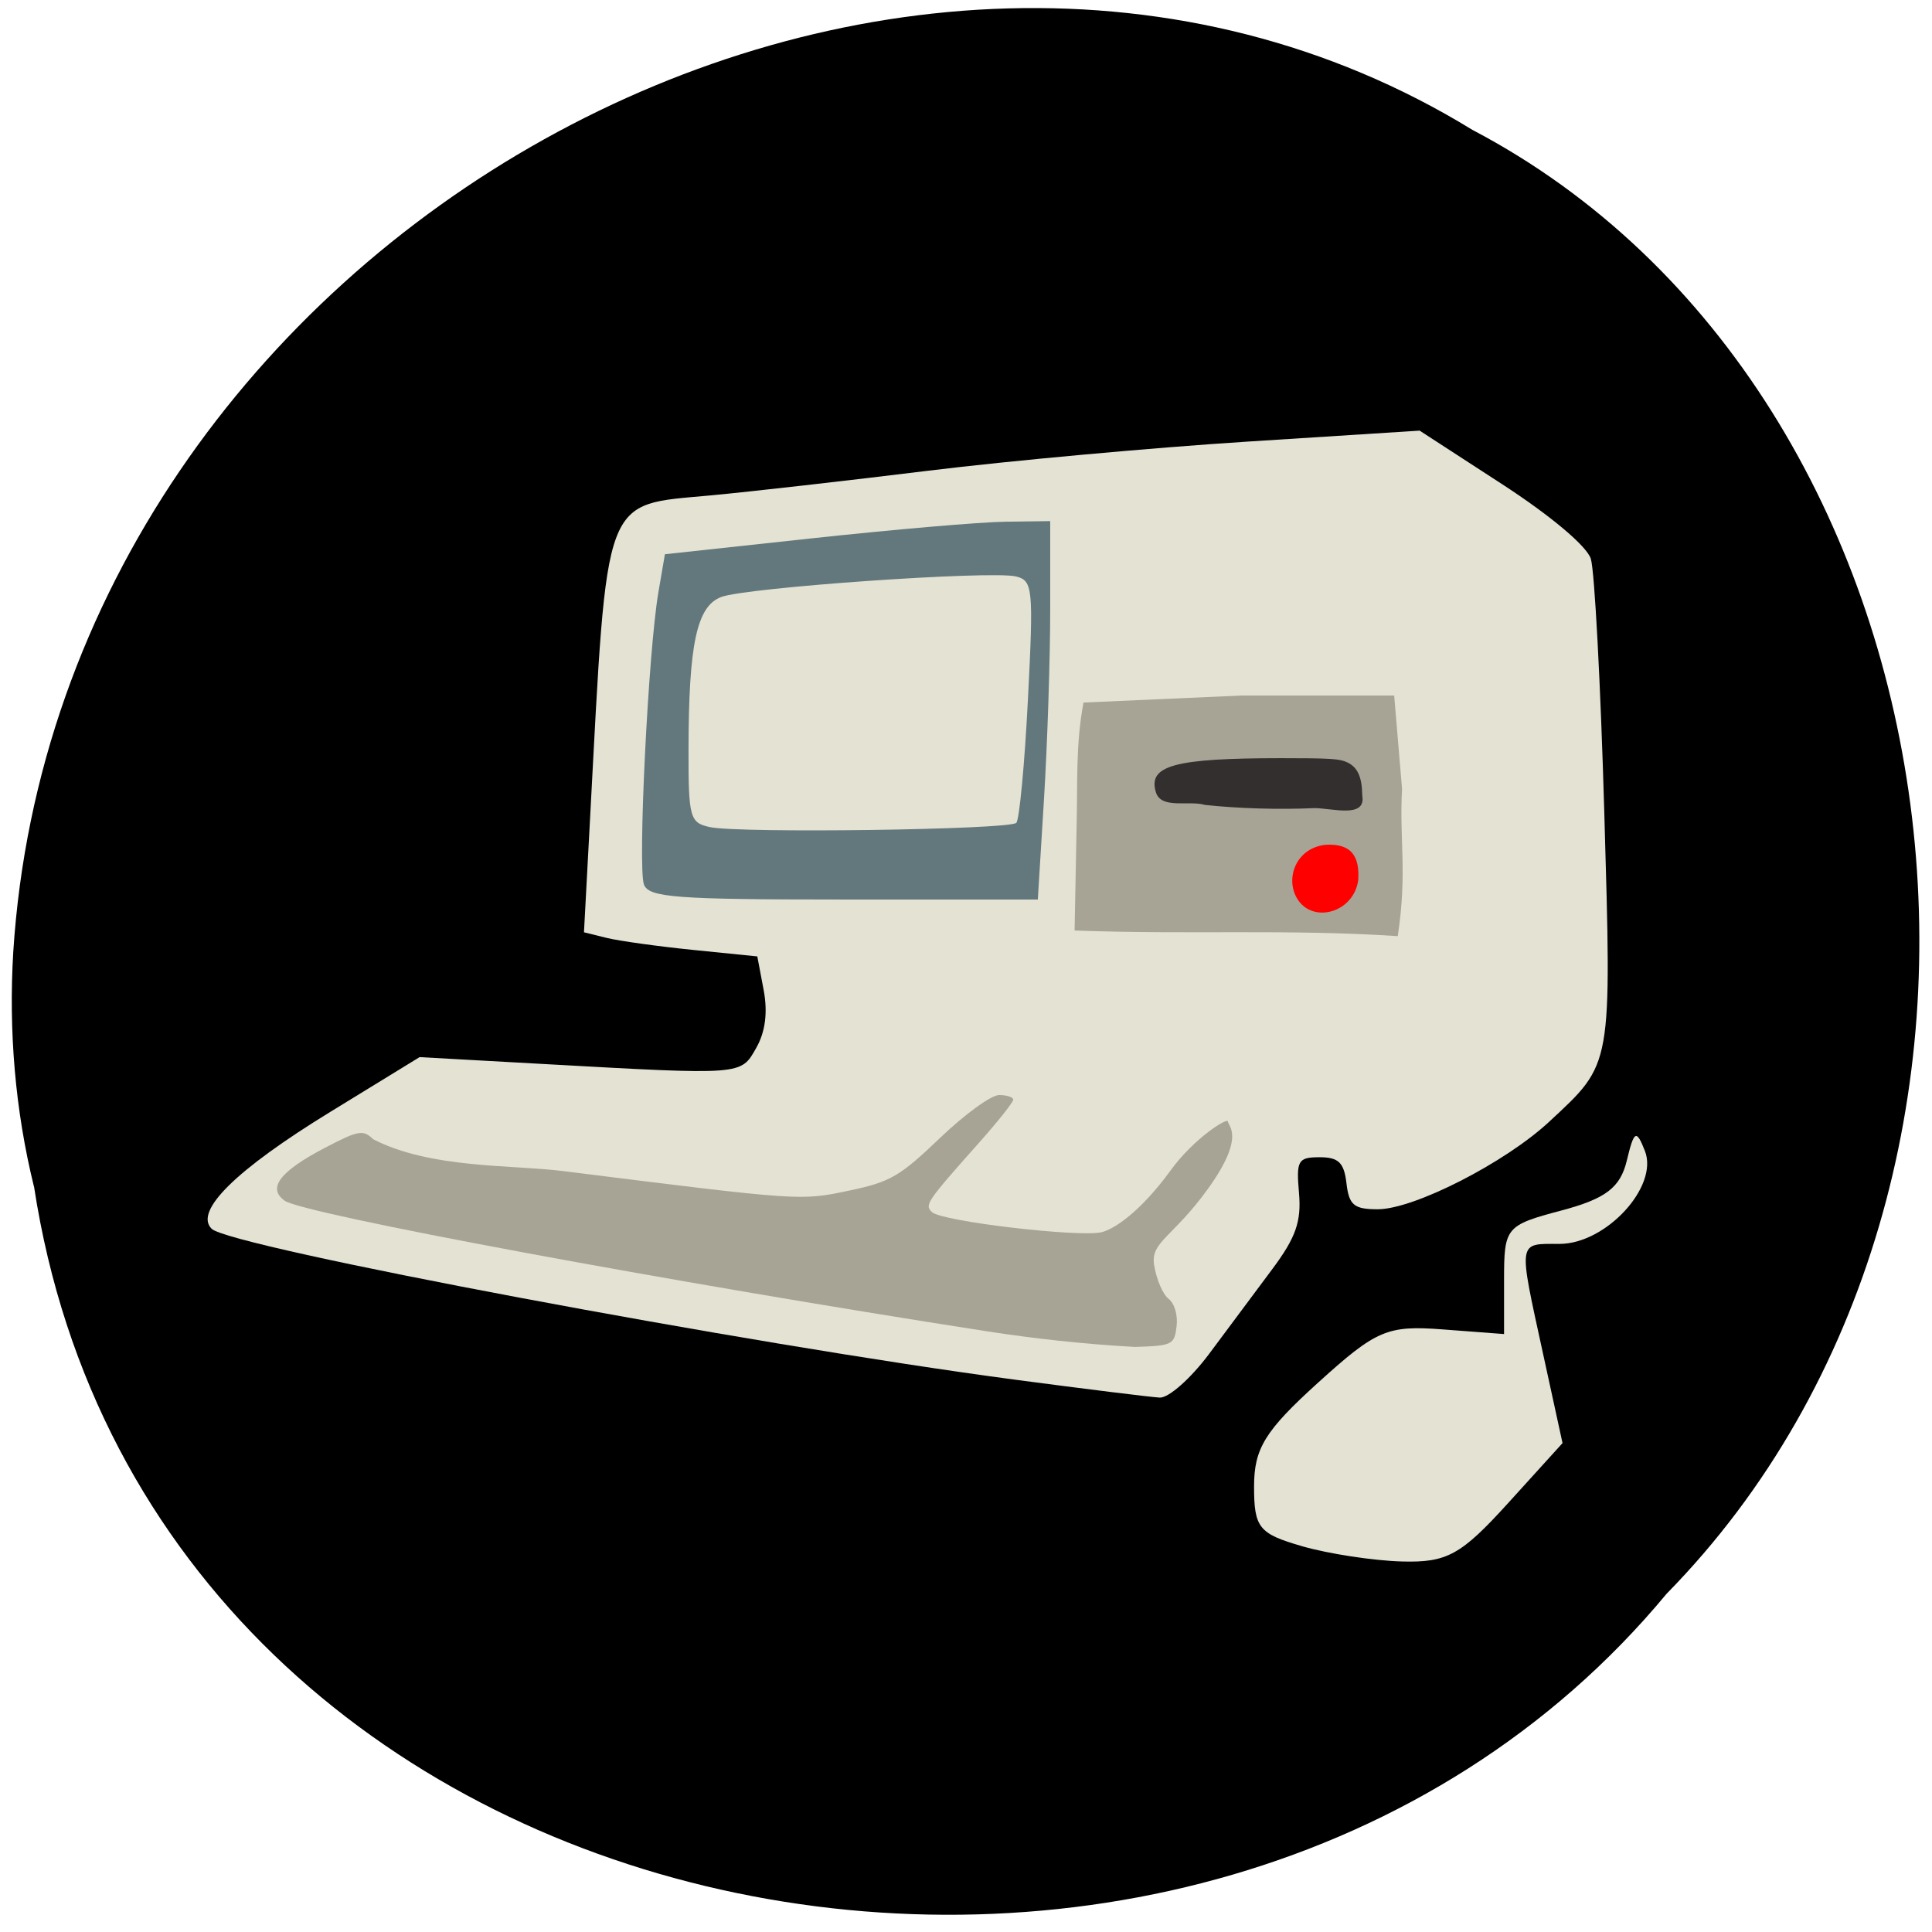 <svg xmlns="http://www.w3.org/2000/svg" viewBox="0 0 256 256"><path d="m 4.505 157.2 c 15.674 102.43 154.88 128.06 216.32 53.991 54.1 -55.13 40.638 -159.13 -25.72 -193.98 -76.23 -46.779 -187.28 13.755 -193.35 108.96 c -0.624 10.43 0.257 20.953 2.736 31.03 z" color="#000"/><path d="m 134.47 182.81 c -35.25 -4.669 -104.01 -17.584 -106.43 -19.993 -2.348 -2.332 3.217 -7.815 15.697 -15.469 l 11.864 -7.275 l 16.405 0.912 c 26.571 1.478 26.13 1.511 28.2 -2.134 1.209 -2.124 1.541 -4.711 0.983 -7.664 l -0.842 -4.458 l -8.493 -0.858 c -4.671 -0.472 -9.839 -1.191 -11.484 -1.598 l -2.991 -0.739 l 0.813 -15.182 c 2.322 -43.38 1.562 -41.36 16.07 -42.718 5.11 -0.477 18.07 -1.948 28.804 -3.269 10.732 -1.32 29.756 -3.054 42.28 -3.853 l 22.763 -1.452 l 10.89 7.07 c 6.449 4.185 11.258 8.225 11.793 9.907 0.497 1.562 1.299 16.66 1.784 33.551 0.976 34.03 1.121 33.21 -7.293 41.04 -5.847 5.441 -17.923 11.606 -22.733 11.606 -3.14 0 -3.802 -0.552 -4.137 -3.447 -0.317 -2.734 -1.051 -3.447 -3.55 -3.447 -2.879 0 -3.115 0.411 -2.738 4.76 0.325 3.752 -0.418 5.875 -3.515 10.03 -2.161 2.898 -5.924 7.948 -8.362 11.223 -2.45 3.29 -5.396 5.901 -6.585 5.835 -1.183 -0.066 -9.817 -1.135 -19.19 -2.376 z" fill="#e4e2d3"/><g transform="matrix(0.821 0 0 0.839 -18.708 -29.477)"><path d="m 126.72 174.84 c -1.035 -2.622 0.694 -36.854 2.333 -46.2 l 1.048 -5.976 l 23.795 -2.519 c 13.09 -1.385 27.08 -2.562 31.09 -2.615 l 7.3 -0.096 v 13.961 c 0 7.679 -0.451 21.13 -1 29.882 l -1 15.92 h -31.32 c -27.11 0 -31.443 -0.317 -32.25 -2.357 z m 60.09 -9.747 c 0.5 -0.486 1.347 -9.287 1.882 -19.558 0.913 -17.52 0.793 -18.717 -1.941 -19.362 -4.03 -0.953 -43.488 1.738 -47.562 3.244 -3.953 1.461 -5.256 7.417 -5.28 24.14 -0.016 10.696 0.218 11.525 3.441 12.2 4.797 1.01 48.34 0.417 49.46 -0.668 z" fill="#63787d"/><g fill="#a7a496"><path d="m 196.22 182.09 l 0.326 -16.535 c 0.19 -6.905 -0.185 -12.686 1.113 -19.467 l 25.484 -1.108 h 24.657 l 1.271 14.74 c -0.464 8.273 0.878 13.02 -0.691 23.26 -17.787 -1.147 -33.397 -0.212 -52.16 -0.89 z"/><path d="m 182.27 245.42 c -51.51 -7.828 -110.56 -18.569 -113.54 -20.656 -2.842 -1.985 -0.781 -4.633 6.502 -8.354 5.425 -2.772 6.144 -2.897 7.786 -1.356 9.234 4.664 22.406 4.02 30.555 5.02 38.834 4.755 38.36 4.724 46.41 3.062 6.504 -1.343 8.04 -2.219 14.515 -8.28 4 -3.747 8.265 -6.778 9.53 -6.778 1.259 0 2.289 0.328 2.289 0.729 0 0.401 -2.474 3.451 -5.497 6.778 -8.519 9.373 -8.838 9.833 -7.624 10.973 1.589 1.491 23.818 4.02 27.381 3.182 2.061 -0.486 6.322 -3.281 11.124 -9.743 3.84 -5.167 9.272 -8.451 9.272 -7.736 0 0.716 2.894 2.313 -3.234 10.633 -5.637 7.654 -9.267 8.346 -8.687 11.995 0.358 2.252 1.406 4.663 2.329 5.358 0.962 0.724 1.519 2.575 1.304 4.338 -0.358 2.933 -0.668 3.084 -6.728 3.272 -8.481 -0.454 -16.48 -1.356 -23.681 -2.436 z"/></g><path d="m 217.28 162.26 c -2.573 -0.767 -7.088 0.735 -7.94 -2.01 -1.313 -4.227 2.99 -5.371 20.22 -5.376 7.961 -0.002 9.416 0.087 10.654 0.654 1.687 0.773 2.401 2.315 2.436 5.26 0.646 3.65 -4.887 1.973 -7.711 1.973 -5.856 0.25 -12.302 0.062 -17.659 -0.503 z" fill="#322f2e"/><path d="m 232.64 177.73 c -2.717 -3.138 -1.04 -8.622 4.054 -9.175 4.365 -0.272 5.558 2.01 5.297 5.629 -0.704 4.79 -6.564 6.663 -9.351 3.546 z" fill="#f00"/></g><path d="m 172.54 204.88 c -5.736 -1.648 -6.37 -2.436 -6.37 -7.909 0 -5.04 1.446 -7.389 8.474 -13.755 7.735 -7.01 9.179 -7.623 16.561 -7.06 l 8.09 0.613 v -7.177 c 0 -6.971 0.218 -7.235 7.578 -9.189 5.891 -1.565 7.824 -3.036 8.684 -6.607 0.969 -4.03 1.266 -4.185 2.404 -1.285 1.845 4.705 -5.148 12.312 -11.318 12.312 -5.587 0 -5.491 -0.647 -2.175 14.576 l 2.575 11.819 l -7.2 7.938 c -6.248 6.888 -8.108 7.913 -14.07 7.748 -3.776 -0.104 -9.732 -1.014 -13.235 -2.02 z" fill="#e4e2d3"/></svg>